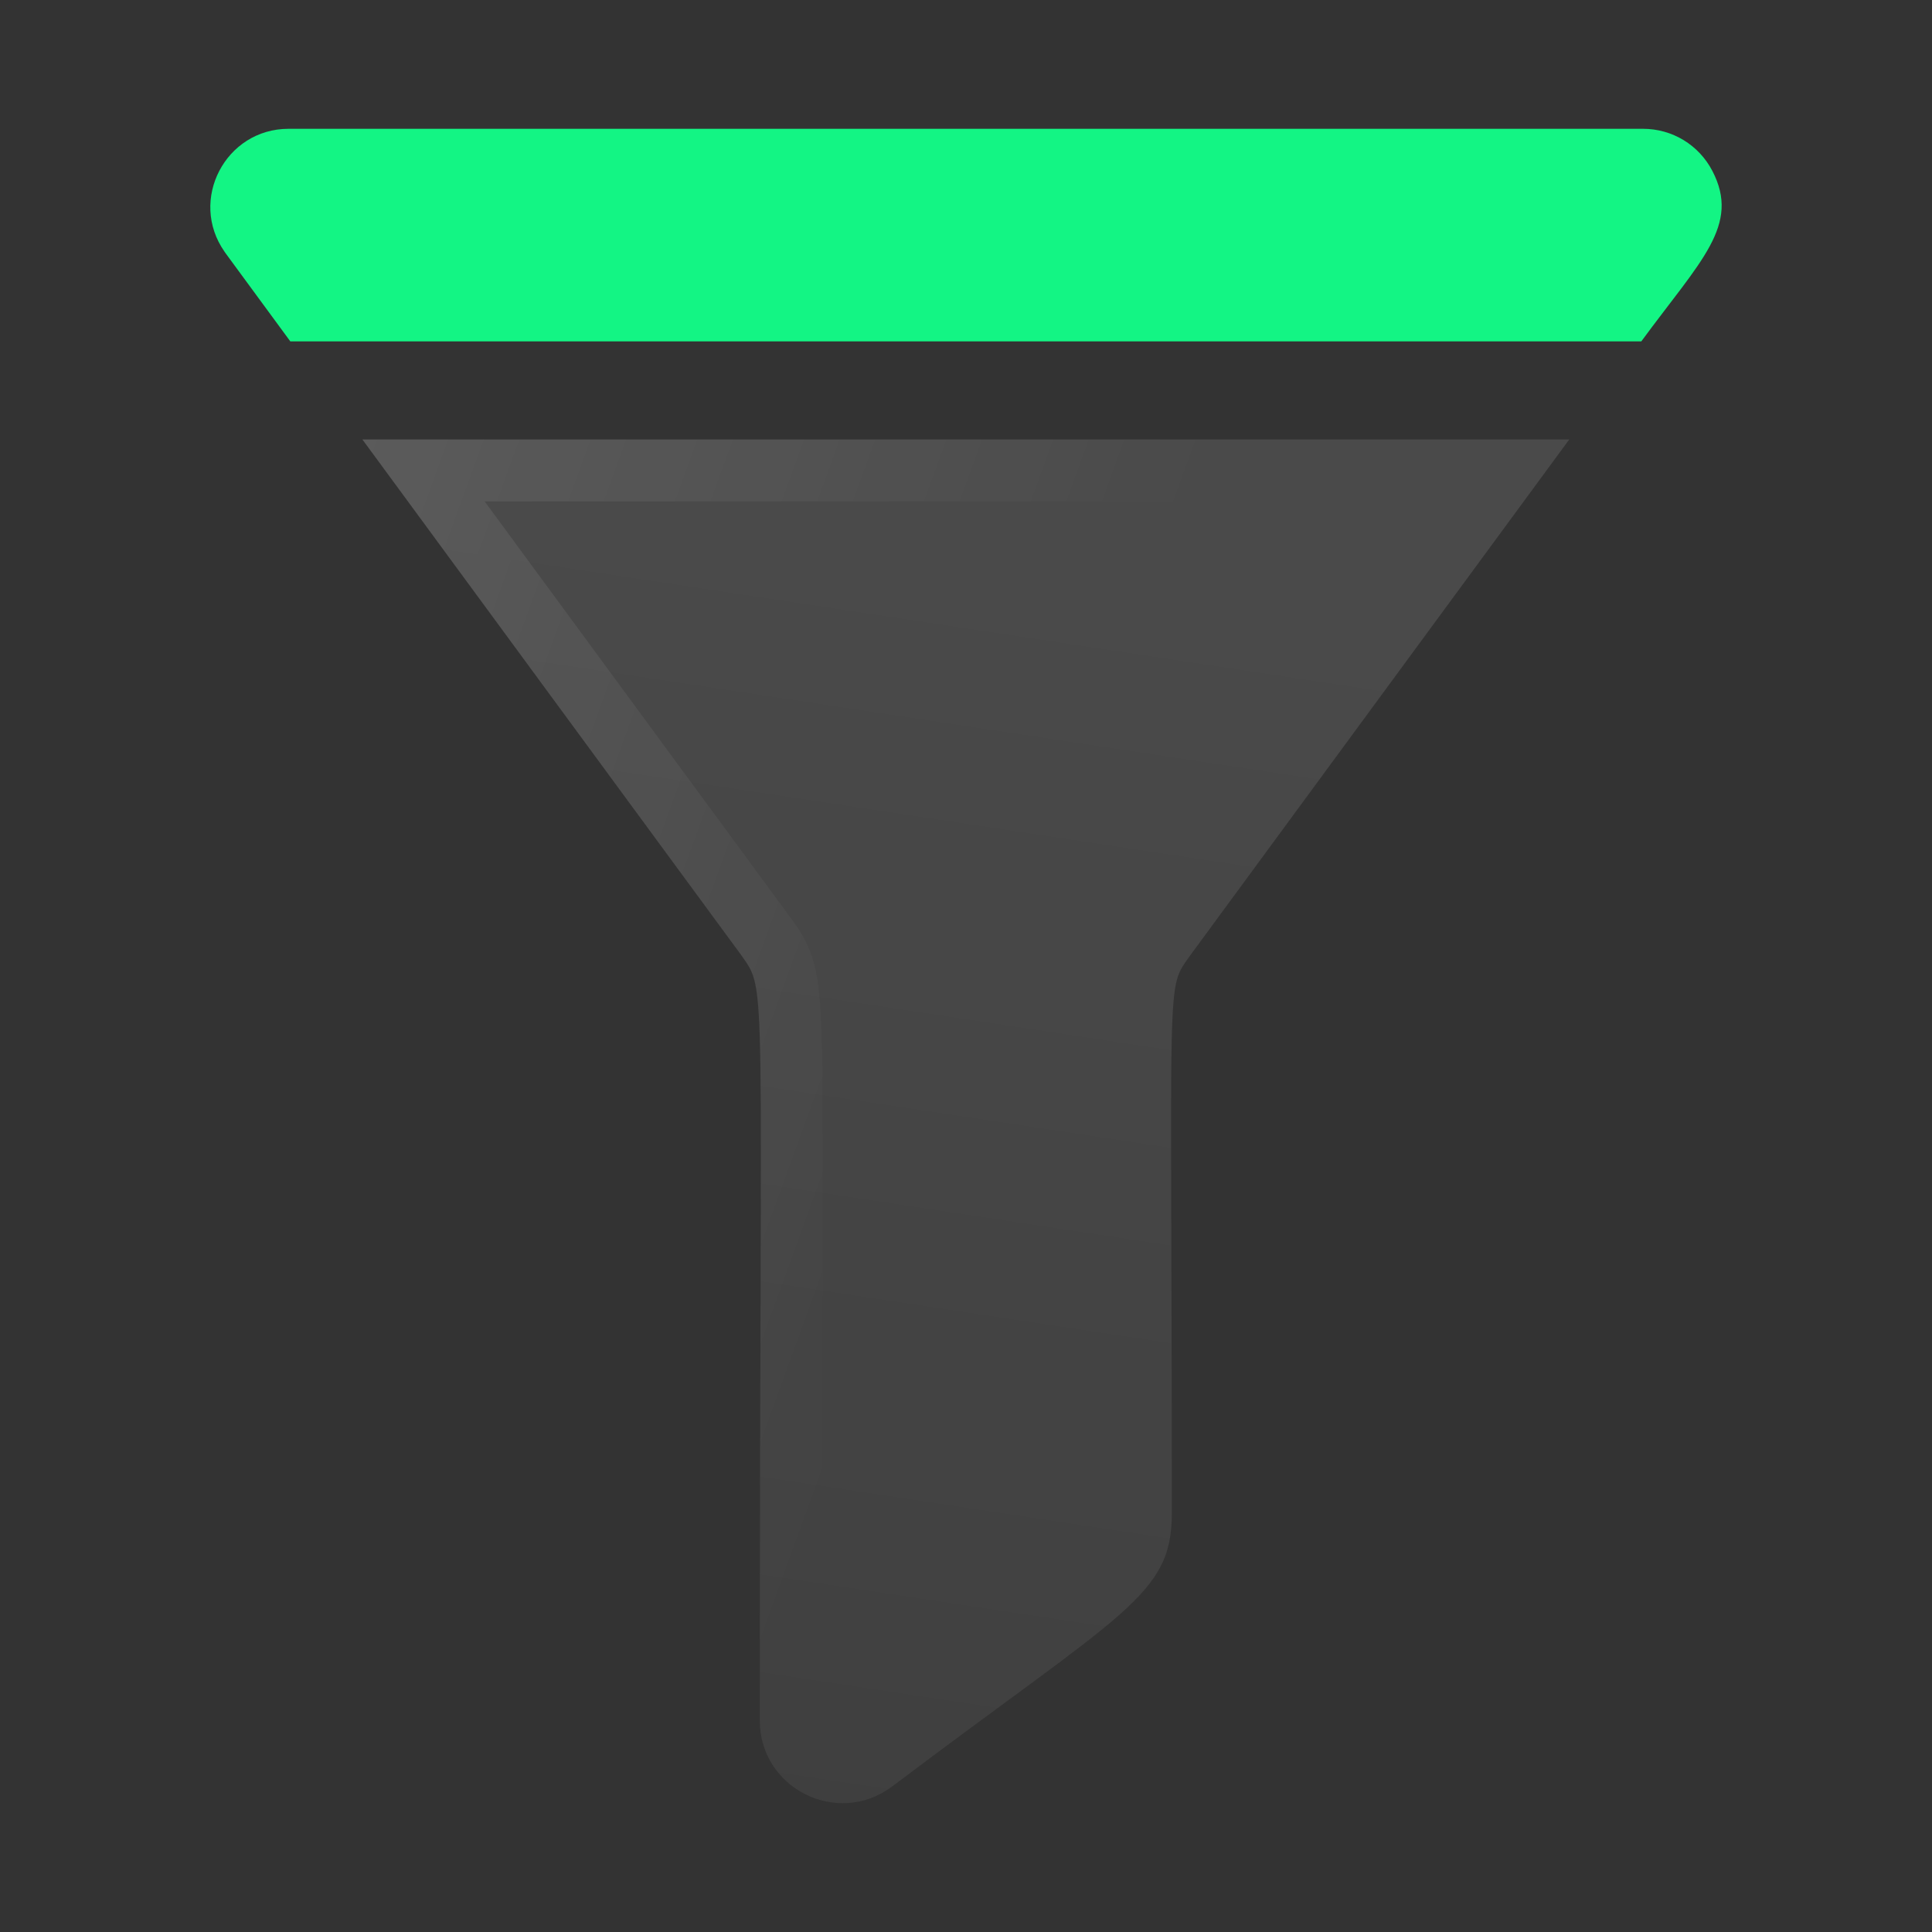 <svg width="30" height="30" viewBox="0 0 30 30" fill="none" xmlns="http://www.w3.org/2000/svg">
<rect x="0" y="0" width="30" height="30" fill="#333333" stroke="none"/>
<path d="M11.511 14.833C11.92 15.425 11.798 14.932 11.798 26.716C11.798 27.77 13.001 28.374 13.849 27.743C17.472 25.011 18.196 24.775 18.196 23.497C18.196 14.91 18.096 15.393 18.483 14.833L24.367 6.824H5.628L11.511 14.833Z" fill="#F8F8F8" fill-opacity="0.02"/>
<path d="M11.511 14.833C11.92 15.425 11.798 14.932 11.798 26.716C11.798 27.77 13.001 28.374 13.849 27.743C17.472 25.011 18.196 24.775 18.196 23.497C18.196 14.91 18.096 15.393 18.483 14.833L24.367 6.824H5.628L11.511 14.833Z" fill="url(#paint0_linear_15019_240072)" fill-opacity="0.25"/>
<path d="M23.418 7.305L18.095 14.549L18.088 14.56C18.011 14.671 17.883 14.824 17.811 15.091C17.749 15.322 17.726 15.639 17.715 16.144C17.691 17.173 17.715 19.215 17.715 23.497C17.715 23.767 17.678 23.941 17.598 24.098C17.514 24.264 17.361 24.451 17.063 24.715C16.448 25.259 15.403 25.97 13.562 27.357C13.03 27.753 12.278 27.374 12.278 26.716C12.278 20.833 12.309 17.998 12.289 16.57C12.279 15.867 12.256 15.458 12.199 15.185C12.148 14.938 12.064 14.789 11.984 14.671L11.907 14.56L11.899 14.549L6.576 7.305H23.418Z" stroke="url(#paint1_linear_15019_240072)" stroke-opacity="0.25" stroke-width="0.961"/>
<path d="M26.589 2.653C26.379 2.25 25.967 2 25.513 2H4.481C3.501 2 2.924 3.106 3.487 3.909C3.491 3.917 3.423 3.823 4.508 5.301H25.486C26.411 4.042 27.029 3.498 26.589 2.653Z" fill="#13F584"/>
<defs>
<linearGradient id="paint0_linear_15019_240072" x1="5.628" y1="6.824" x2="-0.089" y2="44.629" gradientUnits="userSpaceOnUse">
<stop stop-color="white" stop-opacity="0.4"/>
<stop offset="1" stop-color="white" stop-opacity="0"/>
</linearGradient>
<linearGradient id="paint1_linear_15019_240072" x1="14.997" y1="17.412" x2="-0.558" y2="11.766" gradientUnits="userSpaceOnUse">
<stop stop-color="white" stop-opacity="0"/>
<stop offset="1" stop-color="white" stop-opacity="0.5"/>
</linearGradient>
</defs>
</svg>
